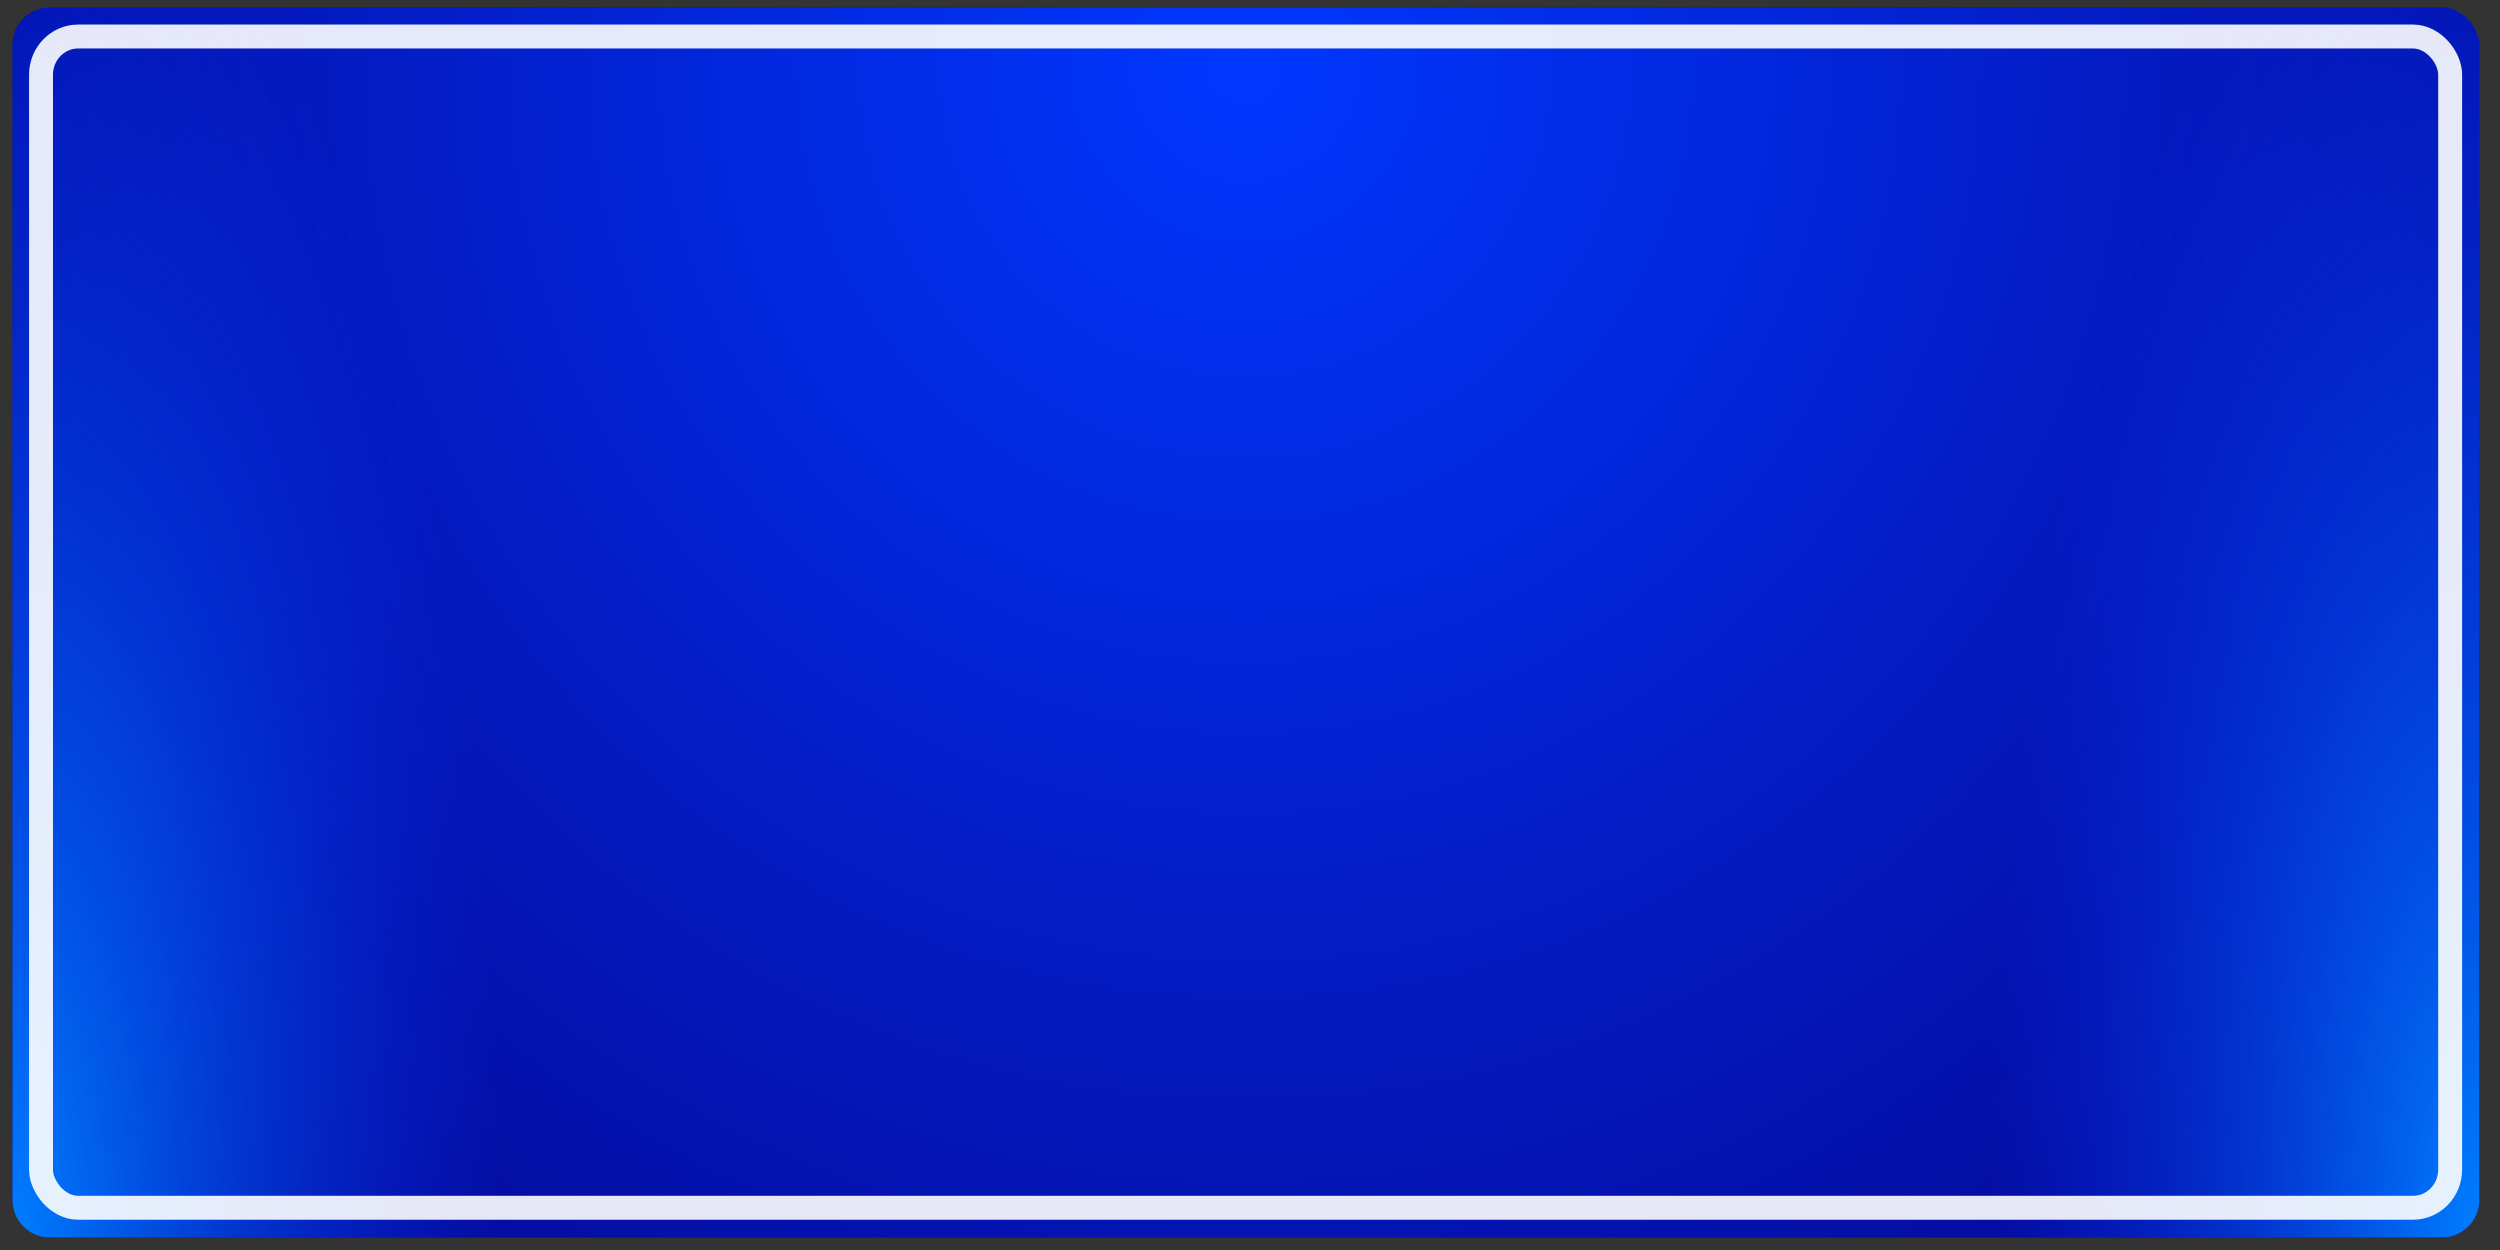 <svg xmlns="http://www.w3.org/2000/svg" xmlns:svg="http://www.w3.org/2000/svg" xmlns:xlink="http://www.w3.org/1999/xlink" id="svg3836" width="200" height="100" version="1.0"><rect width="100%" height="100%" fill="#333333" stroke="none"/><defs id="defs3838"><linearGradient id="linearGradient3348"><stop id="stop3350" offset="0" style="stop-color:#007fff;stop-opacity:1"/><stop id="stop3352" offset="1" style="stop-color:#0030ff;stop-opacity:0"/></linearGradient><linearGradient id="linearGradient3337"><stop style="stop-color:#0038ff;stop-opacity:1" id="stop3339" offset="0"/><stop style="stop-color:#0030ff;stop-opacity:0" id="stop3342" offset="1"/></linearGradient><linearGradient id="linearGradient3301"><stop id="stop3303" offset="0" style="stop-color:#000;stop-opacity:1"/><stop id="stop3305" offset="1" style="stop-color:#000;stop-opacity:0"/></linearGradient><linearGradient id="linearGradient4430"><stop id="stop4432" offset="0" style="stop-color:#fff;stop-opacity:.325"/><stop id="stop4434" offset="1" style="stop-color:#fff;stop-opacity:0"/></linearGradient><linearGradient id="linearGradient3234"><stop id="stop3236" offset="0" style="stop-color:#0af;stop-opacity:.872"/><stop id="stop3238" offset="1" style="stop-color:#00f;stop-opacity:.094"/></linearGradient><linearGradient id="linearGradient3248"><stop style="stop-color:#fff;stop-opacity:1" id="stop3250" offset="0"/><stop style="stop-color:#fff;stop-opacity:0" id="stop3252" offset="1"/></linearGradient><linearGradient id="linearGradient3339"><stop style="stop-color:#fff;stop-opacity:.726" id="stop3341" offset="0"/><stop style="stop-color:#fff;stop-opacity:0" id="stop3343" offset="1"/></linearGradient><radialGradient id="radialGradient4426" cx="306.647" cy="-313.027" r="361.03" fx="306.648" fy="-313.026" gradientTransform="matrix(0.314,-3.018474e-3,9.9593531e-4,8.7761785e-2,158.321,199.011)" gradientUnits="userSpaceOnUse" xlink:href="#linearGradient4430"/><radialGradient id="radialGradient4428" cx="330.388" cy="-254.398" r="380.5" fx="330.388" fy="-254.398" gradientTransform="matrix(0.298,-9.65057e-6,9.4496762e-4,8.3271148e-2,156.097,191.8)" gradientUnits="userSpaceOnUse" xlink:href="#linearGradient3248"/><radialGradient id="radialGradient3283" cx="370.629" cy="248.927" r="361.03" fx="370.629" fy="248.927" gradientTransform="matrix(0.975,-3.8687859e-3,7.2790865e-4,0.183,-33.523,153.883)" gradientUnits="userSpaceOnUse" xlink:href="#linearGradient3339"/><radialGradient id="radialGradient3285" cx="361.843" cy="-39.951" r="380.5" fx="361.843" fy="-39.951" gradientTransform="matrix(1.701,-1.9499792e-2,4.3286101e-2,0.482,-285.578,224.451)" gradientUnits="userSpaceOnUse" xlink:href="#linearGradient3248"/><radialGradient id="radialGradient3299" cx="344.785" cy="-254.979" r="380.5" fx="344.785" fy="-254.979" gradientTransform="matrix(6.9575372e-2,1.9620364e-3,-2.2523095e-3,8.8736462e-2,236.796,192.561)" gradientUnits="userSpaceOnUse" xlink:href="#linearGradient3301"/><radialGradient id="radialGradient3319" cx="306.647" cy="-313.027" r="361.03" fx="306.648" fy="-313.026" gradientTransform="matrix(0.314,-3.018474e-3,9.9593531e-4,8.7761785e-2,158.321,199.011)" gradientUnits="userSpaceOnUse" xlink:href="#linearGradient4430"/><radialGradient id="radialGradient3321" cx="330.388" cy="-254.398" r="380.5" fx="330.388" fy="-254.398" gradientTransform="matrix(0.298,-9.65057e-6,9.4496762e-4,8.3271148e-2,156.097,191.8)" gradientUnits="userSpaceOnUse" xlink:href="#linearGradient3248"/><radialGradient id="radialGradient3323" cx="344.785" cy="-254.979" r="380.5" fx="344.785" fy="-254.979" gradientTransform="matrix(6.9575372e-2,1.9620364e-3,-2.2523095e-3,8.8736462e-2,236.796,192.561)" gradientUnits="userSpaceOnUse" xlink:href="#linearGradient3301"/><radialGradient id="radialGradient3326" cx="344.796" cy="-254.969" r="380.5" fx="344.796" fy="-254.969" gradientTransform="matrix(6.9431744e-2,4.8796592e-3,-5.68287e-3,8.407376e-2,235.97,190.366)" gradientUnits="userSpaceOnUse" xlink:href="#linearGradient3301"/><radialGradient id="radialGradient3329" cx="306.647" cy="-313.027" r="361.03" fx="306.648" fy="-313.026" gradientTransform="matrix(0.314,-3.018474e-3,9.9593531e-4,8.7761785e-2,158.321,199.011)" gradientUnits="userSpaceOnUse" xlink:href="#linearGradient4430"/><radialGradient id="radialGradient3331" cx="330.388" cy="-254.398" r="380.5" fx="330.388" fy="-254.398" gradientTransform="matrix(0.298,-9.65057e-6,9.4496762e-4,8.3271148e-2,156.097,191.8)" gradientUnits="userSpaceOnUse" xlink:href="#linearGradient3248"/><radialGradient id="radialGradient3748" cx="370.629" cy="248.927" r="361.03" fx="370.629" fy="248.927" gradientTransform="matrix(0.975,-3.8687859e-3,7.2790865e-4,0.183,-33.523,155.297)" gradientUnits="userSpaceOnUse" xlink:href="#linearGradient3339"/><radialGradient id="radialGradient3750" cx="792.688" cy="-717.489" r="380" fx="792.688" fy="-717.489" gradientTransform="matrix(0.575,0.25,-7.7321925e-2,0.346,-656.893,-49.031)" gradientUnits="userSpaceOnUse" xlink:href="#linearGradient3234"/><radialGradient id="radialGradient3752" cx="863.002" cy="-553.407" r="380" fx="863.002" fy="-553.407" gradientTransform="matrix(-0.127,-0.256,0.204,-0.2,660.718,178.852)" gradientUnits="userSpaceOnUse" xlink:href="#linearGradient3234"/><radialGradient id="radialGradient3754" cx="361.843" cy="-39.951" r="380.5" fx="361.843" fy="-39.951" gradientTransform="matrix(1.701,-1.9499792e-2,4.3286101e-2,0.482,-285.578,224.451)" gradientUnits="userSpaceOnUse" xlink:href="#linearGradient3248"/><radialGradient id="radialGradient3757" cx="306.647" cy="-313.027" r="361.03" fx="306.648" fy="-313.026" gradientTransform="matrix(0.314,-3.018474e-3,9.9593531e-4,8.7761785e-2,158.321,199.011)" gradientUnits="userSpaceOnUse" xlink:href="#linearGradient4430"/><radialGradient id="radialGradient3760" cx="330.388" cy="-254.398" r="380.5" fx="330.388" fy="-254.398" gradientTransform="matrix(0.298,-9.65057e-6,9.4496762e-4,8.3271148e-2,156.097,191.8)" gradientUnits="userSpaceOnUse" xlink:href="#linearGradient3248"/><radialGradient id="radialGradient3762" cx="344.796" cy="-254.969" r="380.5" fx="344.796" fy="-254.969" gradientTransform="matrix(6.9431744e-2,4.8796592e-3,-5.68287e-3,8.407376e-2,235.97,190.366)" gradientUnits="userSpaceOnUse" xlink:href="#linearGradient3301"/><radialGradient id="radialGradient6239" cx="863.002" cy="-553.407" r="380" fx="863.002" fy="-553.407" gradientTransform="matrix(-0.127,-0.256,0.204,-0.2,537.708,162.852)" gradientUnits="userSpaceOnUse" xlink:href="#linearGradient3234"/><radialGradient id="radialGradient6243" cx="792.688" cy="-717.489" r="380" fx="792.688" fy="-717.489" gradientTransform="matrix(0.575,0.25,-7.7321925e-2,0.346,-533.882,-33.031)" gradientUnits="userSpaceOnUse" xlink:href="#linearGradient3234"/><radialGradient id="radialGradient6247" cx="306.647" cy="-313.027" r="361.03" fx="306.648" fy="-313.026" gradientTransform="matrix(0.314,-3.018474e-3,9.9593531e-4,8.7761785e-2,158.321,199.011)" gradientUnits="userSpaceOnUse" xlink:href="#linearGradient4430"/><radialGradient id="radialGradient6249" cx="330.388" cy="-254.398" r="380.5" fx="330.388" fy="-254.398" gradientTransform="matrix(0.298,-9.65057e-6,9.4496762e-4,8.3271148e-2,156.097,191.8)" gradientUnits="userSpaceOnUse" xlink:href="#linearGradient3248"/><radialGradient id="radialGradient6251" cx="344.796" cy="-254.969" r="380.5" fx="344.796" fy="-254.969" gradientTransform="matrix(6.9431744e-2,4.8796592e-3,-5.68287e-3,8.407376e-2,235.97,190.366)" gradientUnits="userSpaceOnUse" xlink:href="#linearGradient3301"/><radialGradient id="radialGradient6277" cx="306.647" cy="-313.027" r="361.03" fx="306.648" fy="-313.026" gradientTransform="matrix(0.314,-3.018474e-3,9.9593531e-4,8.7761785e-2,158.321,199.011)" gradientUnits="userSpaceOnUse" xlink:href="#linearGradient4430"/><radialGradient id="radialGradient6279" cx="330.388" cy="-254.398" r="380.5" fx="330.388" fy="-254.398" gradientTransform="matrix(0.298,-9.65057e-6,9.4496762e-4,8.3271148e-2,156.097,191.8)" gradientUnits="userSpaceOnUse" xlink:href="#linearGradient3248"/><radialGradient id="radialGradient6281" cx="344.796" cy="-254.969" r="380.5" fx="344.796" fy="-254.969" gradientTransform="matrix(6.9431744e-2,4.8796592e-3,-5.68287e-3,8.407376e-2,235.97,190.366)" gradientUnits="userSpaceOnUse" xlink:href="#linearGradient3301"/><radialGradient id="radialGradient6294" cx="306.647" cy="-313.027" r="361.03" fx="306.648" fy="-313.026" gradientTransform="matrix(0.314,-3.018474e-3,9.9593531e-4,8.7761785e-2,158.321,199.011)" gradientUnits="userSpaceOnUse" xlink:href="#linearGradient4430"/><radialGradient id="radialGradient6296" cx="330.388" cy="-254.398" r="380.5" fx="330.388" fy="-254.398" gradientTransform="matrix(0.298,-9.65057e-6,9.4496762e-4,8.3271148e-2,156.097,191.8)" gradientUnits="userSpaceOnUse" xlink:href="#linearGradient3248"/><radialGradient id="radialGradient6298" cx="344.796" cy="-254.969" r="380.5" fx="344.796" fy="-254.969" gradientTransform="matrix(6.9431744e-2,4.8796592e-3,-5.68287e-3,8.407376e-2,235.97,190.366)" gradientUnits="userSpaceOnUse" xlink:href="#linearGradient3301"/><radialGradient id="radialGradient3374" cx="358.345" cy="121.733" r="156.176" fx="358.345" fy="121.733" gradientTransform="matrix(0.391,-3.6931346e-8,6.4817955e-8,0.496,-143.064,8.16)" gradientUnits="userSpaceOnUse" xlink:href="#linearGradient3348"/><radialGradient id="radialGradient3377" cx="358.345" cy="121.733" r="156.176" fx="358.345" fy="121.733" gradientTransform="matrix(0.391,-3.6931346e-8,6.4817955e-8,0.496,172.293,8.16)" gradientUnits="userSpaceOnUse" xlink:href="#linearGradient3348"/><radialGradient id="radialGradient3380" cx="157.679" cy="-23.707" r="156.176" fx="157.679" fy="-23.707" gradientTransform="matrix(0.745,-6.8096561e-8,3.5622232e-8,0.306,40.195,24.425)" gradientUnits="userSpaceOnUse" xlink:href="#linearGradient3337"/><radialGradient id="radialGradient3412" cx="157.679" cy="-23.707" r="156.176" fx="157.679" fy="-23.707" gradientTransform="matrix(0.745,-6.8096561e-8,3.5622232e-8,0.306,40.195,24.425)" gradientUnits="userSpaceOnUse" xlink:href="#linearGradient3337"/><radialGradient id="radialGradient3414" cx="358.345" cy="121.733" r="156.176" fx="358.345" fy="121.733" gradientTransform="matrix(0.391,-3.6931346e-8,6.4817955e-8,0.496,172.293,8.16)" gradientUnits="userSpaceOnUse" xlink:href="#linearGradient3348"/><radialGradient id="radialGradient3416" cx="358.345" cy="121.733" r="156.176" fx="358.345" fy="121.733" gradientTransform="matrix(0.391,-3.6931346e-8,6.4817955e-8,0.496,-143.064,8.16)" gradientUnits="userSpaceOnUse" xlink:href="#linearGradient3348"/><radialGradient id="radialGradient3420" cx="358.345" cy="121.733" r="156.176" fx="358.345" fy="121.733" gradientTransform="matrix(0.249,-5.4503121e-8,4.1366073e-8,0.732,-90.346,9.924)" gradientUnits="userSpaceOnUse" xlink:href="#linearGradient3348"/><radialGradient id="radialGradient3423" cx="358.345" cy="121.733" r="156.176" fx="358.345" fy="121.733" gradientTransform="matrix(0.249,-5.4503121e-8,4.1366073e-8,0.732,109,9.924)" gradientUnits="userSpaceOnUse" xlink:href="#linearGradient3348"/><radialGradient id="radialGradient3426" cx="157.456" cy="-67.85" r="156.176" fx="157.456" fy="-67.85" gradientTransform="matrix(0.858,-4.2376011e-7,-6.3608747e-8,0.873,-35.501,64.462)" gradientUnits="userSpaceOnUse" xlink:href="#linearGradient3337"/></defs><g id="layer1"><rect style="fill:#00009a;fill-opacity:1;stroke:none;stroke-width:1.485;stroke-linecap:round;stroke-linejoin:round;stroke-miterlimit:4;stroke-dasharray:none;stroke-dashoffset:0;stroke-opacity:1;opacity:.88" id="rect2555" width="197.346" height="98.405" x="1" y=".595" rx="3" ry="3"/><rect id="rect3327" width="197.346" height="98.405" x="1" y=".595" rx="3" ry="3" style="fill:url(#radialGradient3426);fill-opacity:1;stroke:none;stroke-width:1.485;stroke-linecap:round;stroke-linejoin:round;stroke-miterlimit:4;stroke-dasharray:none;stroke-dashoffset:0;stroke-opacity:1"/><rect style="fill:url(#radialGradient3423);fill-opacity:1;stroke:none;stroke-width:1.485;stroke-linecap:round;stroke-linejoin:round;stroke-miterlimit:4;stroke-dasharray:none;stroke-dashoffset:0;stroke-opacity:1" id="rect3346" width="197.346" height="98.405" x="1" y=".595" rx="3" ry="3"/><rect id="rect3357" width="197.346" height="98.405" x="-198.346" y=".595" rx="3" ry="3" transform="scale(-1,1)" style="fill:url(#radialGradient3420);fill-opacity:1;stroke:none;stroke-width:1.485;stroke-linecap:round;stroke-linejoin:round;stroke-miterlimit:4;stroke-dasharray:none;stroke-dashoffset:0;stroke-opacity:1"/><rect style="opacity:.9;fill:none;fill-opacity:1;stroke:#fff;stroke-width:1.914;stroke-linecap:round;stroke-linejoin:round;stroke-miterlimit:4;stroke-dasharray:none;stroke-dashoffset:0;stroke-opacity:1" id="rect3383" width="192.73" height="93.699" x="3.282" y="2.922" rx="2.97" ry="3.052"/></g></svg>